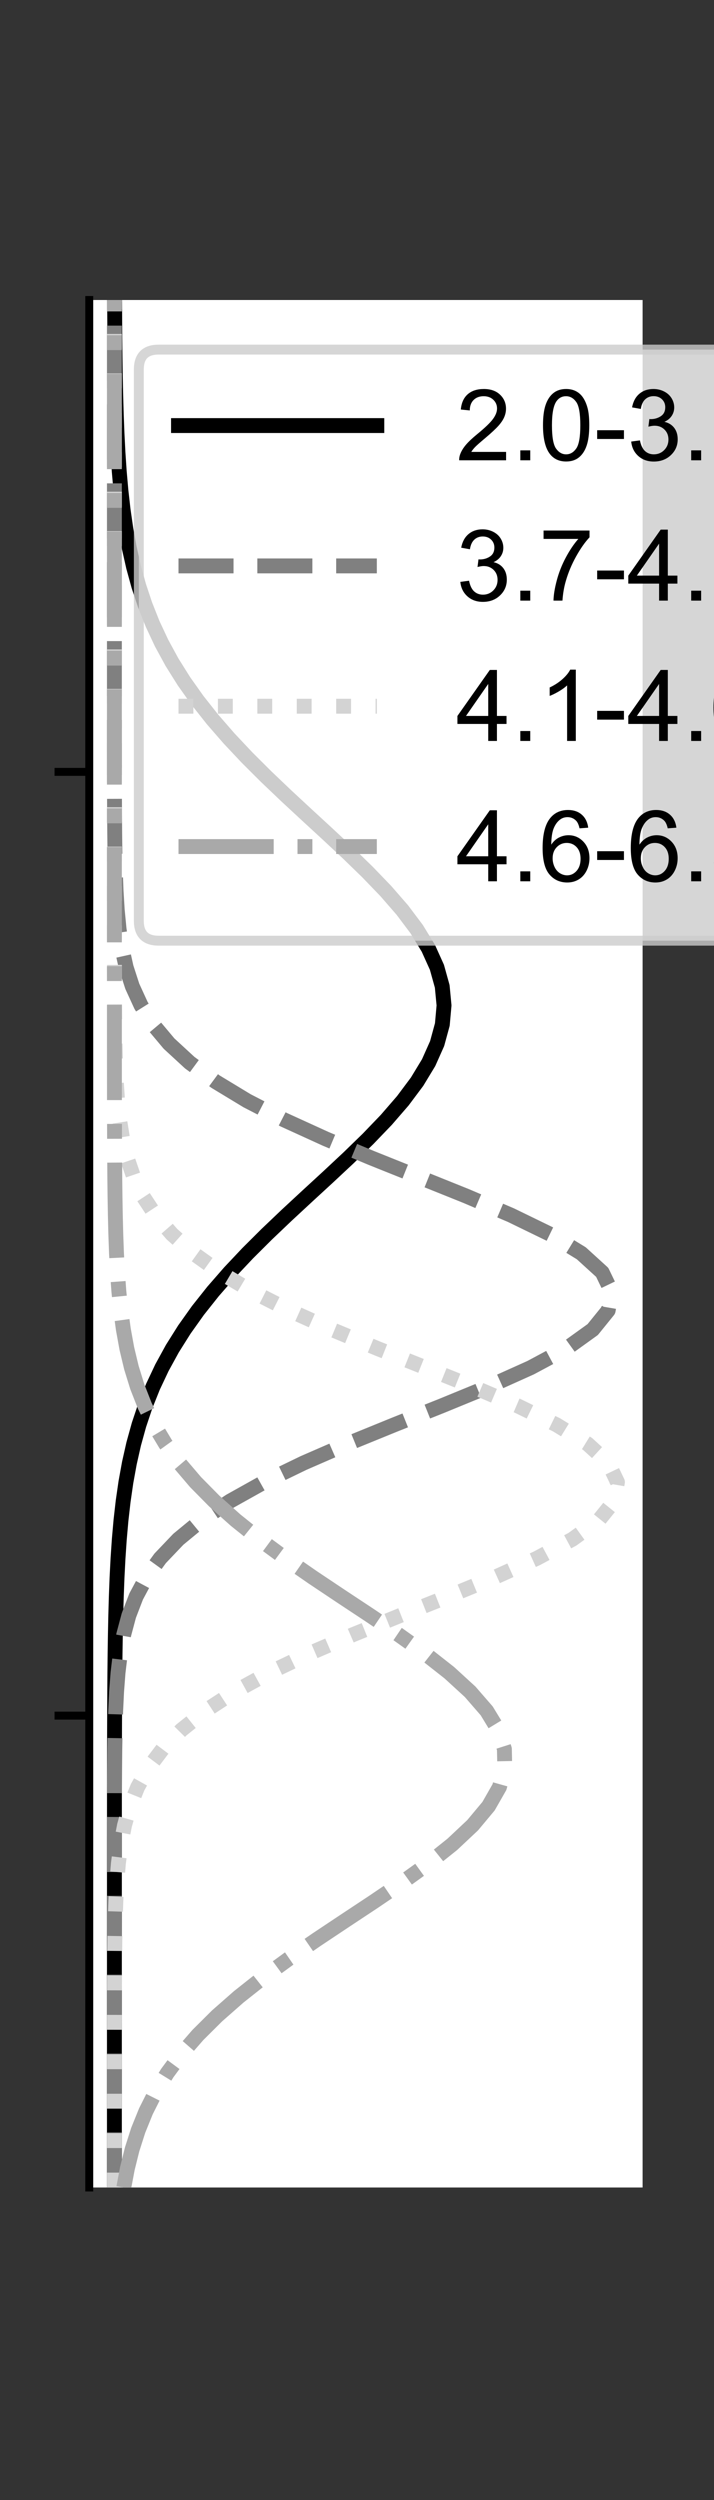 <?xml version="1.0" encoding="utf-8" standalone="no"?>
<!DOCTYPE svg PUBLIC "-//W3C//DTD SVG 1.1//EN"
  "http://www.w3.org/Graphics/SVG/1.1/DTD/svg11.dtd">
<!-- Created with matplotlib (https://matplotlib.org/) -->
<svg height="252pt" version="1.1" viewBox="0 0 72 252" width="72pt" xmlns="http://www.w3.org/2000/svg" xmlns:xlink="http://www.w3.org/1999/xlink">
 <rect x="0" y="0" width="72" height="252" fill="#333333" stroke="none"/>
 <defs>
  <style type="text/css">*{stroke-linecap:butt;stroke-linejoin:round;}</style>
 </defs>
 <g id="figure_1">
  <g id="patch_1">
   <path d="M 0 252 
L 72 252 
L 72 0 
L 0 0 
z
" style="fill:none;"/>
  </g>
  <g id="axes_1">
   <g id="patch_2">
    <path d="M 9 220.5 
L 64.8 220.5 
L 64.8 30.24 
L 9 30.24 
z
" style="fill:#ffffff;"/>
   </g>
   <g id="matplotlib.axis_1">
    <g id="ytick_1">
     <g id="line2d_1">
      <defs>
       <path d="M 0 0 
L -3.5 0 
" id="md117915408" style="stroke:#000000;stroke-width:0.8;"/>
      </defs>
      <g>
       <use style="stroke:#000000;stroke-width:0.8;" x="9" xlink:href="#md117915408" y="172.935"/>
      </g>
     </g>
    </g>
    <g id="ytick_2">
     <g id="line2d_2">
      <g>
       <use style="stroke:#000000;stroke-width:0.8;" x="9" xlink:href="#md117915408" y="77.805"/>
      </g>
     </g>
    </g>
   </g>
   <g id="line2d_3">
    <path clip-path="url(#pdc0eb5d7c5)" d="M 11.536 220.5 
L 11.536 218.578 
L 11.536 216.656 
L 11.536 214.735 
L 11.536 212.813 
L 11.536 210.891 
L 11.536 208.969 
L 11.536 207.047 
L 11.536 205.125 
L 11.536 203.204 
L 11.536 201.282 
L 11.536 199.36 
L 11.536 197.438 
L 11.536 195.516 
L 11.537 193.595 
L 11.537 191.673 
L 11.537 189.751 
L 11.537 187.829 
L 11.537 185.907 
L 11.538 183.985 
L 11.539 182.064 
L 11.54 180.142 
L 11.543 178.22 
L 11.546 176.298 
L 11.551 174.376 
L 11.558 172.455 
L 11.568 170.533 
L 11.583 168.611 
L 11.603 166.689 
L 11.633 164.767 
L 11.673 162.845 
L 11.728 160.924 
L 11.802 159.002 
L 11.901 157.08 
L 12.031 155.158 
L 12.201 153.236 
L 12.42 151.315 
L 12.698 149.393 
L 13.048 147.471 
L 13.481 145.549 
L 14.013 143.627 
L 14.656 141.705 
L 15.424 139.784 
L 16.33 137.862 
L 17.383 135.94 
L 18.592 134.018 
L 19.959 132.096 
L 21.484 130.175 
L 23.16 128.253 
L 24.972 126.331 
L 26.901 124.409 
L 28.919 122.487 
L 30.992 120.565 
L 33.08 118.644 
L 35.136 116.722 
L 37.113 114.8 
L 38.959 112.878 
L 40.623 110.956 
L 42.059 109.035 
L 43.224 107.113 
L 44.081 105.191 
L 44.605 103.269 
L 44.777 101.347 
L 44.594 99.425 
L 44.06 97.504 
L 43.192 95.582 
L 42.019 93.66 
L 40.575 91.738 
L 38.904 89.816 
L 37.053 87.895 
L 35.073 85.973 
L 33.015 84.051 
L 30.928 82.129 
L 28.856 80.207 
L 26.84 78.285 
L 24.914 76.364 
L 23.106 74.442 
L 21.435 72.52 
L 19.915 70.598 
L 18.552 68.676 
L 17.348 66.755 
L 16.3 64.833 
L 15.399 62.911 
L 14.635 60.989 
L 13.995 59.067 
L 13.467 57.145 
L 13.036 55.224 
L 12.688 53.302 
L 12.412 51.38 
L 12.195 49.458 
L 12.026 47.536 
L 11.897 45.615 
L 11.799 43.693 
L 11.726 41.771 
L 11.671 39.849 
L 11.631 37.927 
L 11.603 36.005 
L 11.582 34.084 
L 11.568 32.162 
L 11.557 30.24 
" style="fill:none;stroke:#000000;stroke-linecap:square;stroke-width:1.5;"/>
   </g>
   <g id="line2d_4">
    <path clip-path="url(#pdc0eb5d7c5)" d="M 11.536 220.5 
L 11.536 218.578 
L 11.536 216.656 
L 11.536 214.735 
L 11.536 212.813 
L 11.536 210.891 
L 11.536 208.969 
L 11.536 207.047 
L 11.536 205.125 
L 11.536 203.204 
L 11.536 201.282 
L 11.536 199.36 
L 11.536 197.438 
L 11.536 195.516 
L 11.536 193.595 
L 11.537 191.673 
L 11.537 189.751 
L 11.537 187.829 
L 11.538 185.907 
L 11.539 183.985 
L 11.542 182.064 
L 11.548 180.142 
L 11.559 178.22 
L 11.577 176.298 
L 11.61 174.376 
L 11.665 172.455 
L 11.756 170.533 
L 11.902 168.611 
L 12.131 166.689 
L 12.479 164.767 
L 12.992 162.845 
L 13.73 160.924 
L 14.758 159.002 
L 16.151 157.08 
L 17.983 155.158 
L 20.316 153.236 
L 23.197 151.315 
L 26.638 149.393 
L 30.608 147.471 
L 35.021 145.549 
L 39.736 143.627 
L 44.555 141.705 
L 49.235 139.784 
L 53.508 137.862 
L 57.101 135.94 
L 59.772 134.018 
L 61.327 132.096 
L 61.654 130.175 
L 60.728 128.253 
L 58.617 126.331 
L 55.475 124.409 
L 51.522 122.487 
L 47.019 120.565 
L 42.24 118.644 
L 37.443 116.722 
L 32.851 114.8 
L 28.637 112.878 
L 24.915 110.956 
L 21.742 109.035 
L 19.128 107.113 
L 17.043 105.191 
L 15.431 103.269 
L 14.223 101.347 
L 13.343 99.425 
L 12.721 97.504 
L 12.294 95.582 
L 12.009 93.66 
L 11.824 91.738 
L 11.707 89.816 
L 11.635 87.895 
L 11.592 85.973 
L 11.567 84.051 
L 11.553 82.129 
L 11.545 80.207 
L 11.541 78.285 
L 11.539 76.364 
L 11.537 74.442 
L 11.537 72.52 
L 11.537 70.598 
L 11.536 68.676 
L 11.536 66.755 
L 11.536 64.833 
L 11.536 62.911 
L 11.536 60.989 
L 11.536 59.067 
L 11.536 57.145 
L 11.536 55.224 
L 11.536 53.302 
L 11.536 51.38 
L 11.536 49.458 
L 11.536 47.536 
L 11.536 45.615 
L 11.536 43.693 
L 11.536 41.771 
L 11.536 39.849 
L 11.536 37.927 
L 11.536 36.005 
L 11.536 34.084 
L 11.536 32.162 
L 11.536 30.24 
" style="fill:none;stroke:#808080;stroke-dasharray:5.55,2.4;stroke-dashoffset:0;stroke-width:1.5;"/>
   </g>
   <g id="line2d_5">
    <path clip-path="url(#pdc0eb5d7c5)" d="M 11.536 220.5 
L 11.536 218.578 
L 11.536 216.656 
L 11.536 214.735 
L 11.536 212.813 
L 11.537 210.891 
L 11.537 208.969 
L 11.537 207.047 
L 11.538 205.125 
L 11.54 203.204 
L 11.544 201.282 
L 11.55 199.36 
L 11.562 197.438 
L 11.583 195.516 
L 11.62 193.595 
L 11.681 191.673 
L 11.781 189.751 
L 11.94 187.829 
L 12.187 185.907 
L 12.559 183.985 
L 13.104 182.064 
L 13.88 180.142 
L 14.956 178.22 
L 16.404 176.298 
L 18.296 174.376 
L 20.694 172.455 
L 23.638 170.533 
L 27.138 168.611 
L 31.159 166.689 
L 35.612 164.767 
L 40.354 162.845 
L 45.187 160.924 
L 49.869 159.002 
L 54.136 157.08 
L 57.72 155.158 
L 60.382 153.236 
L 61.934 151.315 
L 62.264 149.393 
L 61.348 147.471 
L 59.252 145.549 
L 56.128 143.627 
L 52.189 141.705 
L 47.692 139.784 
L 42.906 137.862 
L 38.089 135.94 
L 33.462 134.018 
L 29.198 132.096 
L 25.416 130.175 
L 22.177 128.253 
L 19.495 126.331 
L 17.343 124.409 
L 15.669 122.487 
L 14.406 120.565 
L 13.48 118.644 
L 12.821 116.722 
L 12.365 114.8 
L 12.057 112.878 
L 11.856 110.956 
L 11.728 109.035 
L 11.648 107.113 
L 11.6 105.191 
L 11.572 103.269 
L 11.556 101.347 
L 11.547 99.425 
L 11.542 97.504 
L 11.539 95.582 
L 11.538 93.66 
L 11.537 91.738 
L 11.537 89.816 
L 11.536 87.895 
L 11.536 85.973 
L 11.536 84.051 
L 11.536 82.129 
L 11.536 80.207 
L 11.536 78.285 
L 11.536 76.364 
L 11.536 74.442 
L 11.536 72.52 
L 11.536 70.598 
L 11.536 68.676 
L 11.536 66.755 
L 11.536 64.833 
L 11.536 62.911 
L 11.536 60.989 
L 11.536 59.067 
L 11.536 57.145 
L 11.536 55.224 
L 11.536 53.302 
L 11.536 51.38 
L 11.536 49.458 
L 11.536 47.536 
L 11.536 45.615 
L 11.536 43.693 
L 11.536 41.771 
L 11.536 39.849 
L 11.536 37.927 
L 11.536 36.005 
L 11.536 34.084 
L 11.536 32.162 
L 11.536 30.24 
" style="fill:none;stroke:#d3d3d3;stroke-dasharray:1.5,2.475;stroke-dashoffset:0;stroke-width:1.5;"/>
   </g>
   <g id="line2d_6">
    <path clip-path="url(#pdc0eb5d7c5)" d="M 12.483 220.5 
L 12.846 218.578 
L 13.323 216.656 
L 13.937 214.735 
L 14.715 212.813 
L 15.682 210.891 
L 16.865 208.969 
L 18.284 207.047 
L 19.956 205.125 
L 21.887 203.204 
L 24.074 201.282 
L 26.5 199.36 
L 29.132 197.438 
L 31.923 195.516 
L 34.809 193.595 
L 37.713 191.673 
L 40.546 189.751 
L 43.212 187.829 
L 45.615 185.907 
L 47.66 183.985 
L 49.265 182.064 
L 50.362 180.142 
L 50.902 178.22 
L 50.863 176.298 
L 50.247 174.376 
L 49.079 172.455 
L 47.41 170.533 
L 45.312 168.611 
L 42.868 166.689 
L 40.174 164.767 
L 37.326 162.845 
L 34.42 160.924 
L 31.543 159.002 
L 28.77 157.08 
L 26.163 155.158 
L 23.767 153.236 
L 21.614 151.315 
L 19.718 149.393 
L 18.08 147.471 
L 16.694 145.549 
L 15.541 143.627 
L 14.6 141.705 
L 13.846 139.784 
L 13.252 137.862 
L 12.792 135.94 
L 12.442 134.018 
L 12.179 132.096 
L 11.987 130.175 
L 11.847 128.253 
L 11.747 126.331 
L 11.678 124.409 
L 11.63 122.487 
L 11.597 120.565 
L 11.575 118.644 
L 11.561 116.722 
L 11.552 114.8 
L 11.546 112.878 
L 11.542 110.956 
L 11.54 109.035 
L 11.538 107.113 
L 11.537 105.191 
L 11.537 103.269 
L 11.537 101.347 
L 11.537 99.425 
L 11.536 97.504 
L 11.536 95.582 
L 11.536 93.66 
L 11.536 91.738 
L 11.536 89.816 
L 11.536 87.895 
L 11.536 85.973 
L 11.536 84.051 
L 11.536 82.129 
L 11.536 80.207 
L 11.536 78.285 
L 11.536 76.364 
L 11.536 74.442 
L 11.536 72.52 
L 11.536 70.598 
L 11.536 68.676 
L 11.536 66.755 
L 11.536 64.833 
L 11.536 62.911 
L 11.536 60.989 
L 11.536 59.067 
L 11.536 57.145 
L 11.536 55.224 
L 11.536 53.302 
L 11.536 51.38 
L 11.536 49.458 
L 11.536 47.536 
L 11.536 45.615 
L 11.536 43.693 
L 11.536 41.771 
L 11.536 39.849 
L 11.536 37.927 
L 11.536 36.005 
L 11.536 34.084 
L 11.536 32.162 
L 11.536 30.24 
" style="fill:none;stroke:#a9a9a9;stroke-dasharray:9.6,2.4,1.5,2.4;stroke-dashoffset:0;stroke-width:1.5;"/>
   </g>
   <g id="patch_3">
    <path d="M 9 220.5 
L 9 30.24 
" style="fill:none;stroke:#000000;stroke-linecap:square;stroke-linejoin:miter;stroke-width:0.8;"/>
   </g>
   <g id="legend_1">
    <g id="patch_4">
     <path d="M 16 94.821 
L 87.464 94.821 
Q 89.464 94.821 89.464 92.821 
L 89.464 37.24 
Q 89.464 35.24 87.464 35.24 
L 16 35.24 
Q 14 35.24 14 37.24 
L 14 92.821 
Q 14 94.821 16 94.821 
z
" style="fill:#ffffff;opacity:0.8;stroke:#cccccc;stroke-linejoin:miter;"/>
    </g>
    <g id="line2d_7">
     <path d="M 18 42.898 
L 38 42.898 
" style="fill:none;stroke:#000000;stroke-linecap:square;stroke-width:1.5;"/>
    </g>
    <g id="line2d_8"/>
    <g id="text_1">
     <!-- 2.0-3.7 ft -->
     <g transform="translate(46 46.398)scale(0.1 -0.1)">
      <defs>
       <path d="M 50.344 8.453 
L 50.344 0 
L 3.031 0 
Q 2.938 3.172 4.047 6.109 
Q 5.859 10.938 9.828 15.625 
Q 13.812 20.312 21.344 26.469 
Q 33.016 36.031 37.109 41.625 
Q 41.219 47.219 41.219 52.203 
Q 41.219 57.422 37.469 61 
Q 33.734 64.594 27.734 64.594 
Q 21.391 64.594 17.578 60.781 
Q 13.766 56.984 13.719 50.25 
L 4.688 51.172 
Q 5.609 61.281 11.656 66.578 
Q 17.719 71.875 27.938 71.875 
Q 38.234 71.875 44.234 66.156 
Q 50.25 60.453 50.25 52 
Q 50.25 47.703 48.484 43.547 
Q 46.734 39.406 42.656 34.812 
Q 38.578 30.219 29.109 22.219 
Q 21.188 15.578 18.938 13.203 
Q 16.703 10.844 15.234 8.453 
z
" id="ArialMT-50"/>
       <path d="M 9.078 0 
L 9.078 10.016 
L 19.094 10.016 
L 19.094 0 
z
" id="ArialMT-46"/>
       <path d="M 4.156 35.297 
Q 4.156 48 6.766 55.734 
Q 9.375 63.484 14.516 67.672 
Q 19.672 71.875 27.484 71.875 
Q 33.25 71.875 37.594 69.547 
Q 41.938 67.234 44.766 62.859 
Q 47.609 58.5 49.219 52.219 
Q 50.828 45.953 50.828 35.297 
Q 50.828 22.703 48.234 14.969 
Q 45.656 7.234 40.5 3 
Q 35.359 -1.219 27.484 -1.219 
Q 17.141 -1.219 11.234 6.203 
Q 4.156 15.141 4.156 35.297 
z
M 13.188 35.297 
Q 13.188 17.672 17.312 11.828 
Q 21.438 6 27.484 6 
Q 33.547 6 37.672 11.859 
Q 41.797 17.719 41.797 35.297 
Q 41.797 52.984 37.672 58.781 
Q 33.547 64.594 27.391 64.594 
Q 21.344 64.594 17.719 59.469 
Q 13.188 52.938 13.188 35.297 
z
" id="ArialMT-48"/>
       <path d="M 3.172 21.484 
L 3.172 30.328 
L 30.172 30.328 
L 30.172 21.484 
z
" id="ArialMT-45"/>
       <path d="M 4.203 18.891 
L 12.984 20.062 
Q 14.5 12.594 18.141 9.297 
Q 21.781 6 27 6 
Q 33.203 6 37.469 10.297 
Q 41.75 14.594 41.75 20.953 
Q 41.75 27 37.797 30.922 
Q 33.844 34.859 27.734 34.859 
Q 25.25 34.859 21.531 33.891 
L 22.516 41.609 
Q 23.391 41.5 23.922 41.5 
Q 29.547 41.5 34.031 44.422 
Q 38.531 47.359 38.531 53.469 
Q 38.531 58.297 35.25 61.469 
Q 31.984 64.656 26.812 64.656 
Q 21.688 64.656 18.266 61.422 
Q 14.844 58.203 13.875 51.766 
L 5.078 53.328 
Q 6.688 62.156 12.391 67.016 
Q 18.109 71.875 26.609 71.875 
Q 32.469 71.875 37.391 69.359 
Q 42.328 66.844 44.938 62.5 
Q 47.562 58.156 47.562 53.266 
Q 47.562 48.641 45.062 44.828 
Q 42.578 41.016 37.703 38.766 
Q 44.047 37.312 47.562 32.688 
Q 51.078 28.078 51.078 21.141 
Q 51.078 11.766 44.234 5.25 
Q 37.406 -1.266 26.953 -1.266 
Q 17.531 -1.266 11.297 4.344 
Q 5.078 9.969 4.203 18.891 
z
" id="ArialMT-51"/>
       <path d="M 4.734 62.203 
L 4.734 70.656 
L 51.078 70.656 
L 51.078 63.812 
Q 44.234 56.547 37.516 44.484 
Q 30.812 32.422 27.156 19.672 
Q 24.516 10.688 23.781 0 
L 14.75 0 
Q 14.891 8.453 18.062 20.406 
Q 21.234 32.375 27.172 43.484 
Q 33.109 54.594 39.797 62.203 
z
" id="ArialMT-55"/>
       <path id="ArialMT-32"/>
       <path d="M 8.688 0 
L 8.688 45.016 
L 0.922 45.016 
L 0.922 51.859 
L 8.688 51.859 
L 8.688 57.375 
Q 8.688 62.594 9.625 65.141 
Q 10.891 68.562 14.078 70.672 
Q 17.281 72.797 23.047 72.797 
Q 26.766 72.797 31.25 71.922 
L 29.938 64.266 
Q 27.203 64.75 24.75 64.75 
Q 20.75 64.75 19.094 63.031 
Q 17.438 61.328 17.438 56.641 
L 17.438 51.859 
L 27.547 51.859 
L 27.547 45.016 
L 17.438 45.016 
L 17.438 0 
z
" id="ArialMT-102"/>
       <path d="M 25.781 7.859 
L 27.047 0.094 
Q 23.344 -0.688 20.406 -0.688 
Q 15.625 -0.688 12.984 0.828 
Q 10.359 2.344 9.281 4.812 
Q 8.203 7.281 8.203 15.188 
L 8.203 45.016 
L 1.766 45.016 
L 1.766 51.859 
L 8.203 51.859 
L 8.203 64.703 
L 16.938 69.969 
L 16.938 51.859 
L 25.781 51.859 
L 25.781 45.016 
L 16.938 45.016 
L 16.938 14.703 
Q 16.938 10.938 17.406 9.859 
Q 17.875 8.797 18.922 8.156 
Q 19.969 7.516 21.922 7.516 
Q 23.391 7.516 25.781 7.859 
z
" id="ArialMT-116"/>
      </defs>
      <use xlink:href="#ArialMT-50"/>
      <use x="55.615" xlink:href="#ArialMT-46"/>
      <use x="83.398" xlink:href="#ArialMT-48"/>
      <use x="139.014" xlink:href="#ArialMT-45"/>
      <use x="172.314" xlink:href="#ArialMT-51"/>
      <use x="227.93" xlink:href="#ArialMT-46"/>
      <use x="255.713" xlink:href="#ArialMT-55"/>
      <use x="311.328" xlink:href="#ArialMT-32"/>
      <use x="339.111" xlink:href="#ArialMT-102"/>
      <use x="366.895" xlink:href="#ArialMT-116"/>
     </g>
    </g>
    <g id="line2d_9">
     <path d="M 18 57.043 
L 38 57.043 
" style="fill:none;stroke:#808080;stroke-dasharray:5.55,2.4;stroke-dashoffset:0;stroke-width:1.5;"/>
    </g>
    <g id="line2d_10"/>
    <g id="text_2">
     <!-- 3.7-4.1 ft -->
     <g transform="translate(46 60.543)scale(0.1 -0.1)">
      <defs>
       <path d="M 32.328 0 
L 32.328 17.141 
L 1.266 17.141 
L 1.266 25.203 
L 33.938 71.578 
L 41.109 71.578 
L 41.109 25.203 
L 50.781 25.203 
L 50.781 17.141 
L 41.109 17.141 
L 41.109 0 
z
M 32.328 25.203 
L 32.328 57.469 
L 9.906 25.203 
z
" id="ArialMT-52"/>
       <path d="M 37.25 0 
L 28.469 0 
L 28.469 56 
Q 25.297 52.984 20.141 49.953 
Q 14.984 46.922 10.891 45.406 
L 10.891 53.906 
Q 18.266 57.375 23.781 62.297 
Q 29.297 67.234 31.594 71.875 
L 37.25 71.875 
z
" id="ArialMT-49"/>
      </defs>
      <use xlink:href="#ArialMT-51"/>
      <use x="55.615" xlink:href="#ArialMT-46"/>
      <use x="83.398" xlink:href="#ArialMT-55"/>
      <use x="139.014" xlink:href="#ArialMT-45"/>
      <use x="172.314" xlink:href="#ArialMT-52"/>
      <use x="227.93" xlink:href="#ArialMT-46"/>
      <use x="255.713" xlink:href="#ArialMT-49"/>
      <use x="311.328" xlink:href="#ArialMT-32"/>
      <use x="339.111" xlink:href="#ArialMT-102"/>
      <use x="366.895" xlink:href="#ArialMT-116"/>
     </g>
    </g>
    <g id="line2d_11">
     <path d="M 18 71.188 
L 38 71.188 
" style="fill:none;stroke:#d3d3d3;stroke-dasharray:1.5,2.475;stroke-dashoffset:0;stroke-width:1.5;"/>
    </g>
    <g id="line2d_12"/>
    <g id="text_3">
     <!-- 4.1-4.6 ft -->
     <g transform="translate(46 74.688)scale(0.1 -0.1)">
      <defs>
       <path d="M 49.75 54.047 
L 41.016 53.375 
Q 39.844 58.547 37.703 60.891 
Q 34.125 64.656 28.906 64.656 
Q 24.703 64.656 21.531 62.312 
Q 17.391 59.281 14.984 53.469 
Q 12.594 47.656 12.5 36.922 
Q 15.672 41.75 20.266 44.094 
Q 24.859 46.438 29.891 46.438 
Q 38.672 46.438 44.844 39.969 
Q 51.031 33.5 51.031 23.25 
Q 51.031 16.5 48.125 10.719 
Q 45.219 4.938 40.141 1.859 
Q 35.062 -1.219 28.609 -1.219 
Q 17.625 -1.219 10.688 6.859 
Q 3.766 14.938 3.766 33.5 
Q 3.766 54.25 11.422 63.672 
Q 18.109 71.875 29.438 71.875 
Q 37.891 71.875 43.281 67.141 
Q 48.688 62.406 49.75 54.047 
z
M 13.875 23.188 
Q 13.875 18.656 15.797 14.5 
Q 17.719 10.359 21.188 8.172 
Q 24.656 6 28.469 6 
Q 34.031 6 38.031 10.484 
Q 42.047 14.984 42.047 22.703 
Q 42.047 30.125 38.078 34.391 
Q 34.125 38.672 28.125 38.672 
Q 22.172 38.672 18.016 34.391 
Q 13.875 30.125 13.875 23.188 
z
" id="ArialMT-54"/>
      </defs>
      <use xlink:href="#ArialMT-52"/>
      <use x="55.615" xlink:href="#ArialMT-46"/>
      <use x="83.398" xlink:href="#ArialMT-49"/>
      <use x="139.014" xlink:href="#ArialMT-45"/>
      <use x="172.314" xlink:href="#ArialMT-52"/>
      <use x="227.93" xlink:href="#ArialMT-46"/>
      <use x="255.713" xlink:href="#ArialMT-54"/>
      <use x="311.328" xlink:href="#ArialMT-32"/>
      <use x="339.111" xlink:href="#ArialMT-102"/>
      <use x="366.895" xlink:href="#ArialMT-116"/>
     </g>
    </g>
    <g id="line2d_13">
     <path d="M 18 85.334 
L 38 85.334 
" style="fill:none;stroke:#a9a9a9;stroke-dasharray:9.6,2.4,1.5,2.4;stroke-dashoffset:0;stroke-width:1.5;"/>
    </g>
    <g id="line2d_14"/>
    <g id="text_4">
     <!-- 4.6-6.3 ft -->
     <g transform="translate(46 88.834)scale(0.1 -0.1)">
      <use xlink:href="#ArialMT-52"/>
      <use x="55.615" xlink:href="#ArialMT-46"/>
      <use x="83.398" xlink:href="#ArialMT-54"/>
      <use x="139.014" xlink:href="#ArialMT-45"/>
      <use x="172.314" xlink:href="#ArialMT-54"/>
      <use x="227.93" xlink:href="#ArialMT-46"/>
      <use x="255.713" xlink:href="#ArialMT-51"/>
      <use x="311.328" xlink:href="#ArialMT-32"/>
      <use x="339.111" xlink:href="#ArialMT-102"/>
      <use x="366.895" xlink:href="#ArialMT-116"/>
     </g>
    </g>
   </g>
  </g>
 </g>
 <defs>
  <clipPath id="pdc0eb5d7c5">
   <rect height="190.26" width="55.8" x="9" y="30.24"/>
  </clipPath>
 </defs>
</svg>
